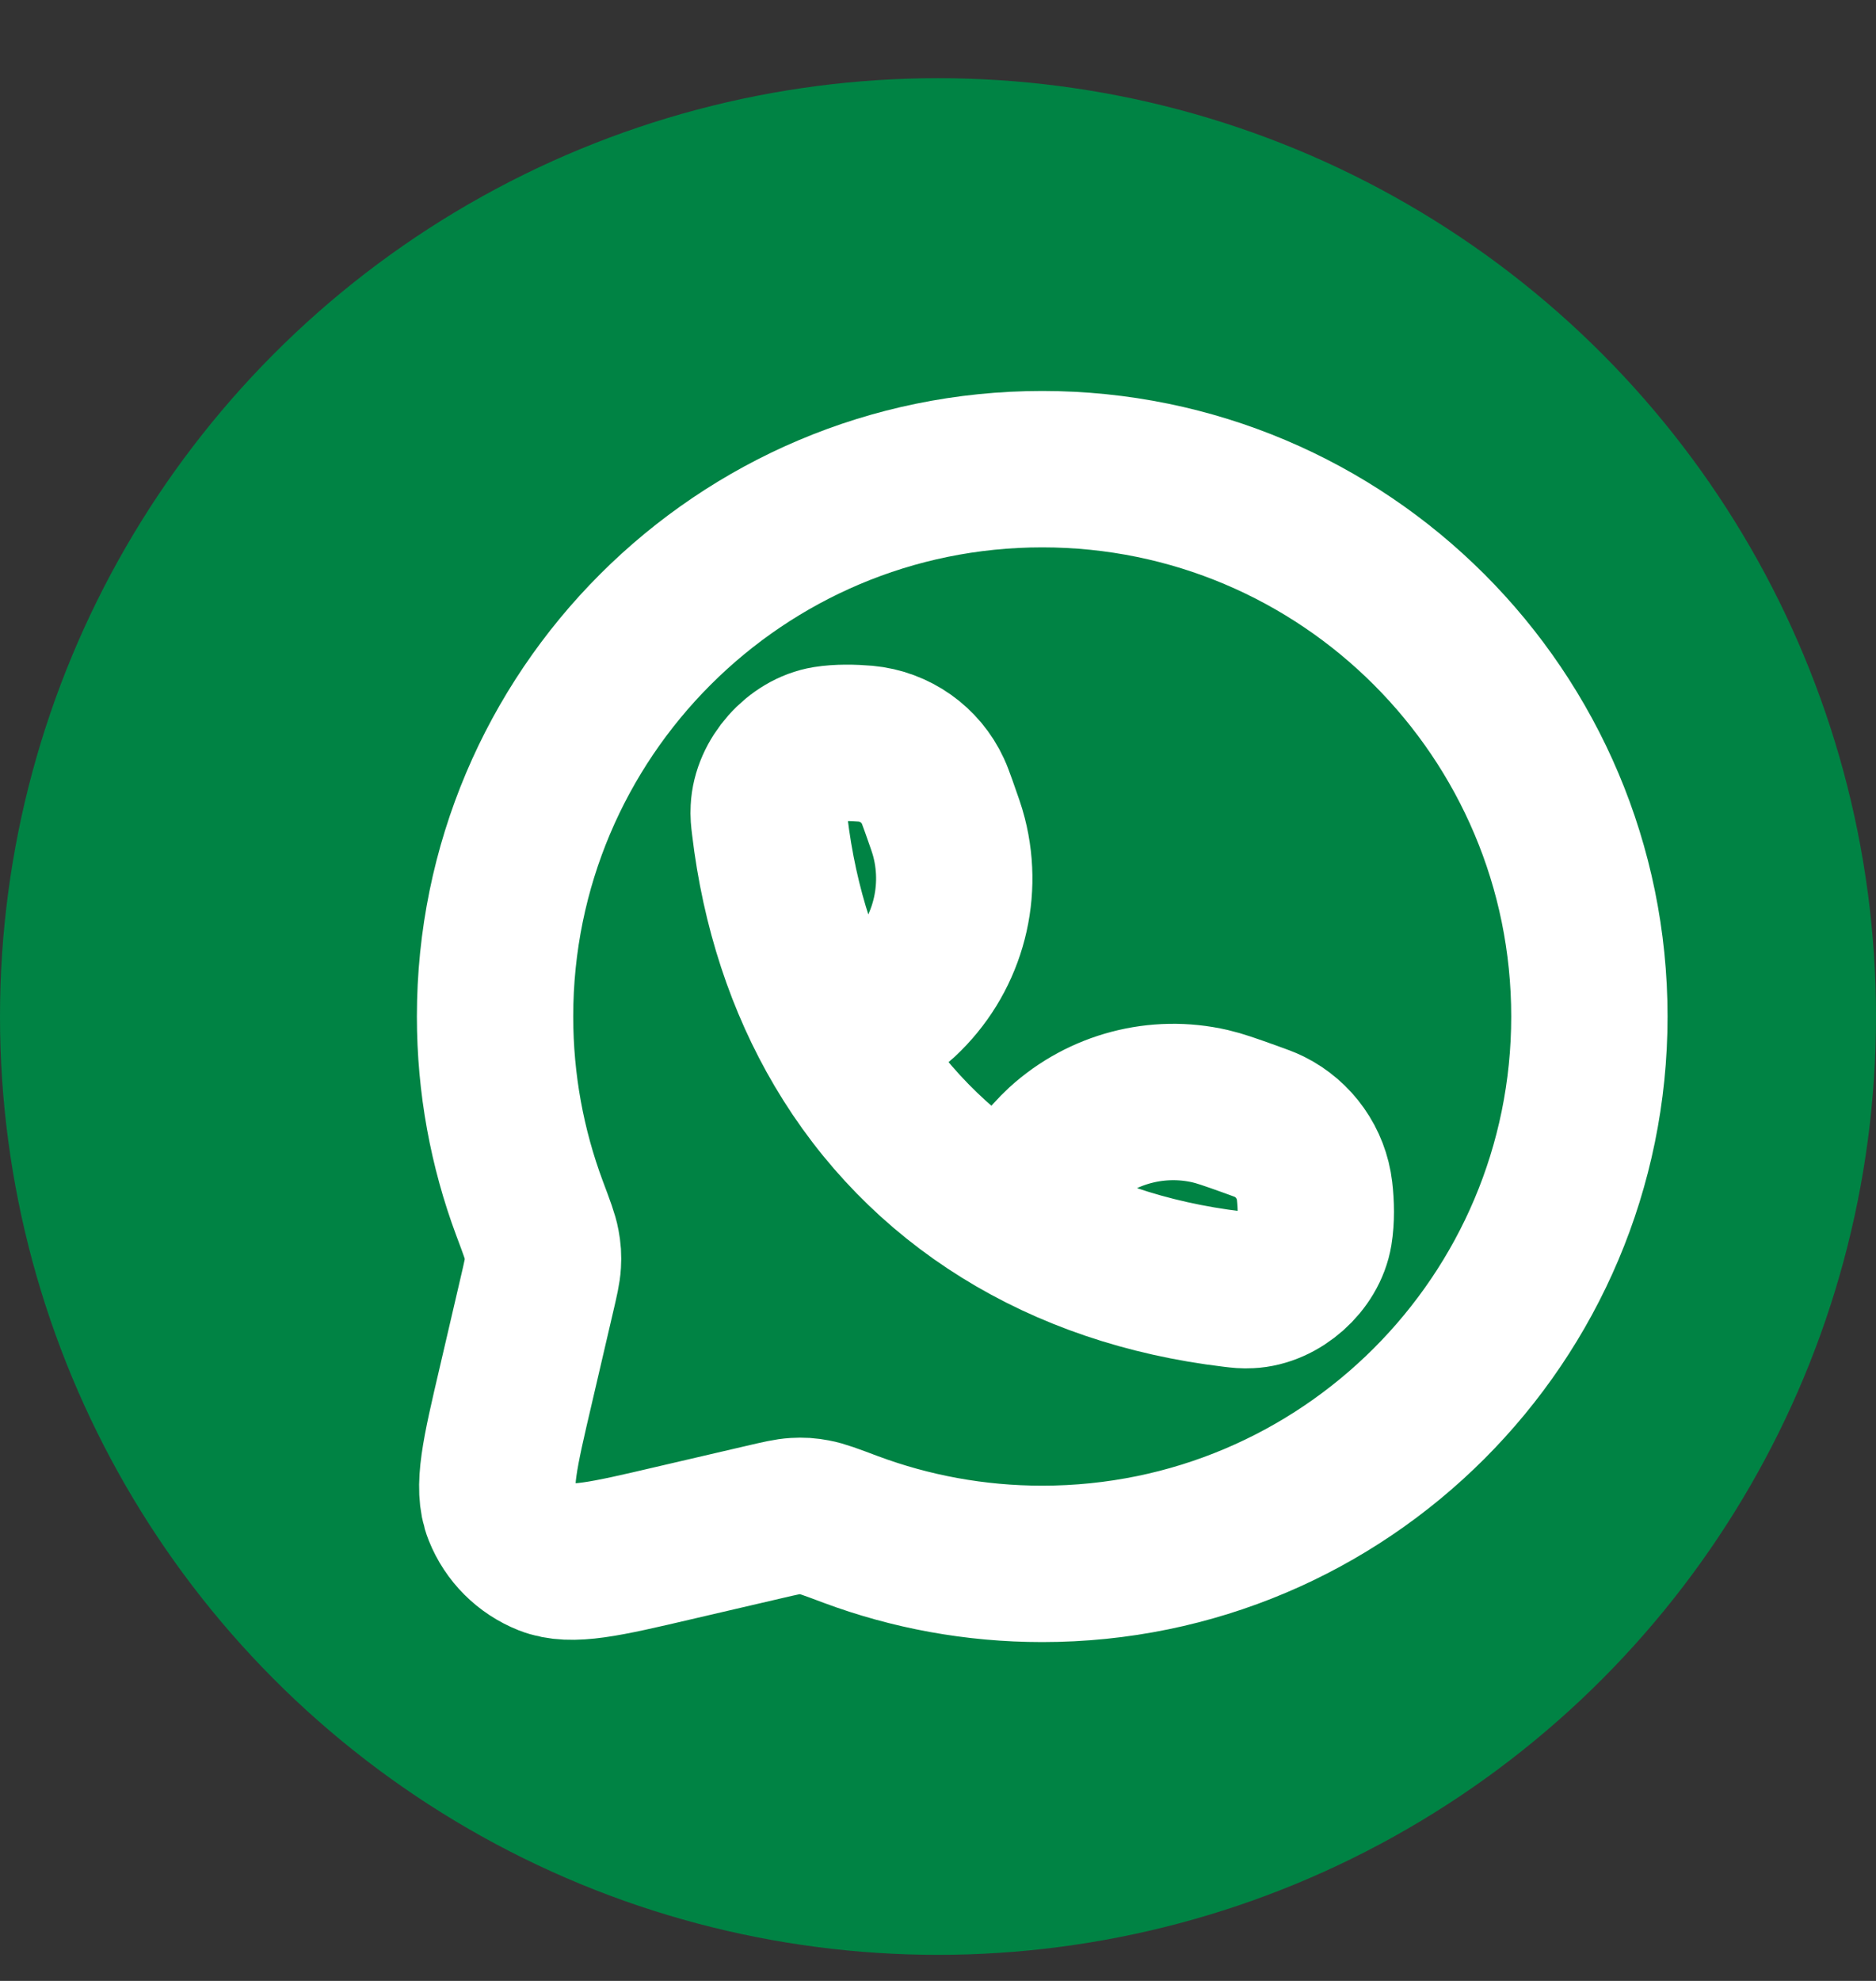 <svg width="18" height="19" viewBox="0 0 18 19" fill="none" xmlns="http://www.w3.org/2000/svg">
<rect x="0" y="0" width="18" height="19" fill="#333333" stroke="none"/>
<circle cx="9" cy="9.75" r="9" fill="#008344"/>
<path d="M8.077 10.034C7.716 9.422 7.479 8.71 7.385 7.915C7.377 7.848 7.373 7.814 7.376 7.761C7.389 7.472 7.643 7.185 7.928 7.139C8.044 7.12 8.187 7.123 8.305 7.133C8.587 7.159 8.834 7.333 8.952 7.59C8.967 7.622 8.98 7.659 9.007 7.733C9.061 7.885 9.088 7.961 9.106 8.032C9.251 8.595 9.075 9.192 8.649 9.587C8.595 9.636 8.531 9.685 8.403 9.784L8.077 10.034ZM8.077 10.034C8.461 10.685 8.985 11.221 9.625 11.618M9.625 11.618C10.256 12.01 11 12.266 11.834 12.365C11.901 12.373 11.935 12.377 11.988 12.374C12.277 12.361 12.563 12.107 12.61 11.822C12.631 11.695 12.628 11.55 12.613 11.423C12.582 11.158 12.418 10.926 12.179 10.807C12.137 10.786 12.089 10.769 11.992 10.734C11.799 10.665 11.702 10.631 11.611 10.61C11.106 10.494 10.576 10.633 10.192 10.982C10.123 11.045 10.056 11.122 9.922 11.275L9.625 11.618ZM10 15C12.899 15 15.25 12.649 15.25 9.75C15.25 6.851 12.899 4.5 10 4.5C7.101 4.5 4.75 6.851 4.75 9.75C4.75 10.396 4.867 11.015 5.08 11.587C5.15 11.773 5.185 11.867 5.197 11.935C5.21 12.004 5.213 12.049 5.209 12.119C5.205 12.188 5.187 12.266 5.151 12.42L4.949 13.288C4.796 13.942 4.719 14.269 4.811 14.499C4.891 14.7 5.05 14.859 5.251 14.939C5.481 15.03 5.808 14.954 6.462 14.801L7.33 14.599C7.484 14.563 7.562 14.545 7.631 14.541C7.701 14.537 7.746 14.54 7.815 14.553C7.883 14.565 7.977 14.6 8.163 14.67C8.735 14.883 9.354 15 10 15Z" stroke="white" stroke-width="1.5" stroke-linecap="round" stroke-linejoin="round"/>
</svg>
